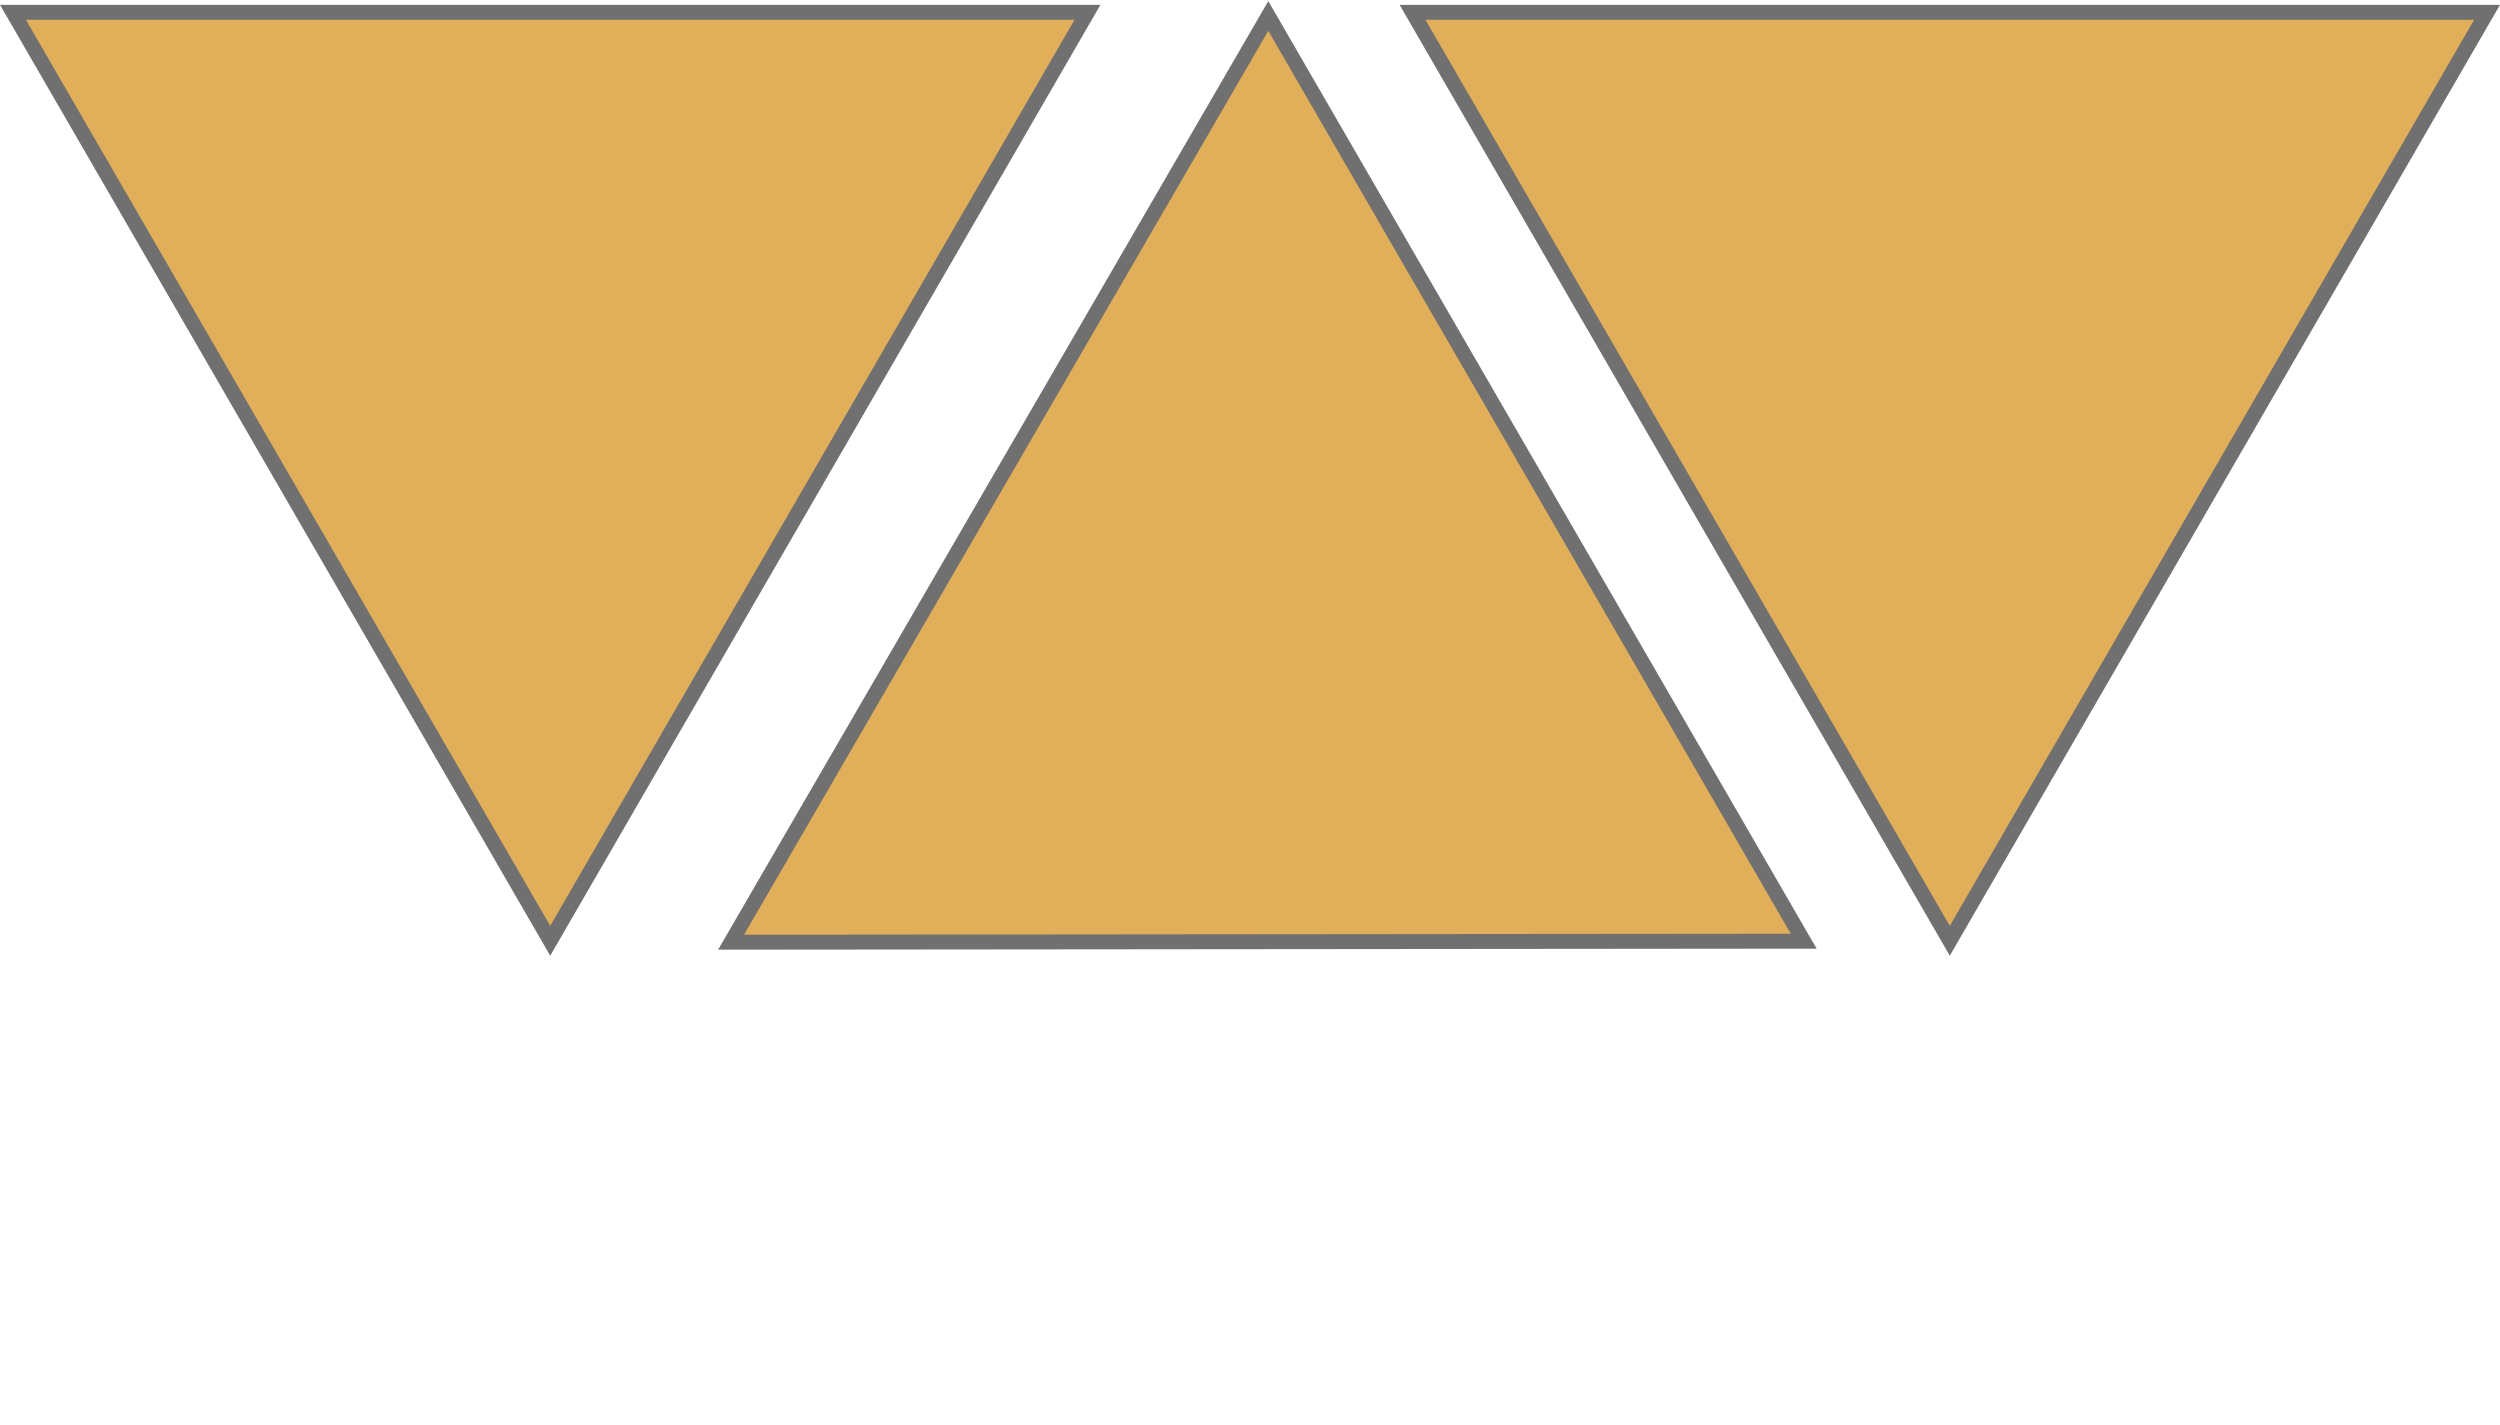 <svg xmlns="http://www.w3.org/2000/svg" width="167.3" height="95.37" viewBox="0 0 167.3 95.37">
  <g id="Group_2" data-name="Group 2" transform="translate(0)">
    <g id="Polygon_1" data-name="Polygon 1" transform="translate(73.641 63.955) rotate(180)" fill="#e1af5a">
      <path d="M 72.774 63.131 L 0.867 63.131 L 36.82 0.998 L 72.774 63.131 Z" stroke="none"/>
      <path d="M 36.82 1.997 L 1.734 62.631 L 71.907 62.631 L 36.82 1.997 M 36.82 -3.814697265625e-06 L 73.641 63.631 L 0 63.631 L 36.82 -3.814697265625e-06 Z" stroke="none" fill="#707070"/>
    </g>
    <g id="Polygon_2" data-name="Polygon 2" transform="translate(167.3 63.955) rotate(180)" fill="#e1af5a">
      <path d="M 72.774 63.131 L 0.867 63.131 L 36.82 0.998 L 72.774 63.131 Z" stroke="none"/>
      <path d="M 36.82 1.997 L 1.734 62.631 L 71.907 62.631 L 36.82 1.997 M 36.82 -3.814697265625e-06 L 73.641 63.631 L 0 63.631 L 36.82 -3.814697265625e-06 Z" stroke="none" fill="#707070"/>
    </g>
    <g id="Path_303" data-name="Path 303" transform="translate(48.054 63.554) rotate(-60)" fill="#e1af5a">
      <path d="M 36.819 62.631 L 0.868 0.502 L 72.522 0.645 L 36.819 62.631 Z" stroke="none"/>
      <path d="M 36.818 61.631 L 71.658 1.143 L 1.736 1.003 L 36.818 61.631 M 36.82 63.631 L 4.825439646083396e-06 4.75463866678183e-06 L 73.386 0.147 L 36.82 63.631 Z" stroke="none" fill="#707070"/>
    </g>
  </g>
</svg>
